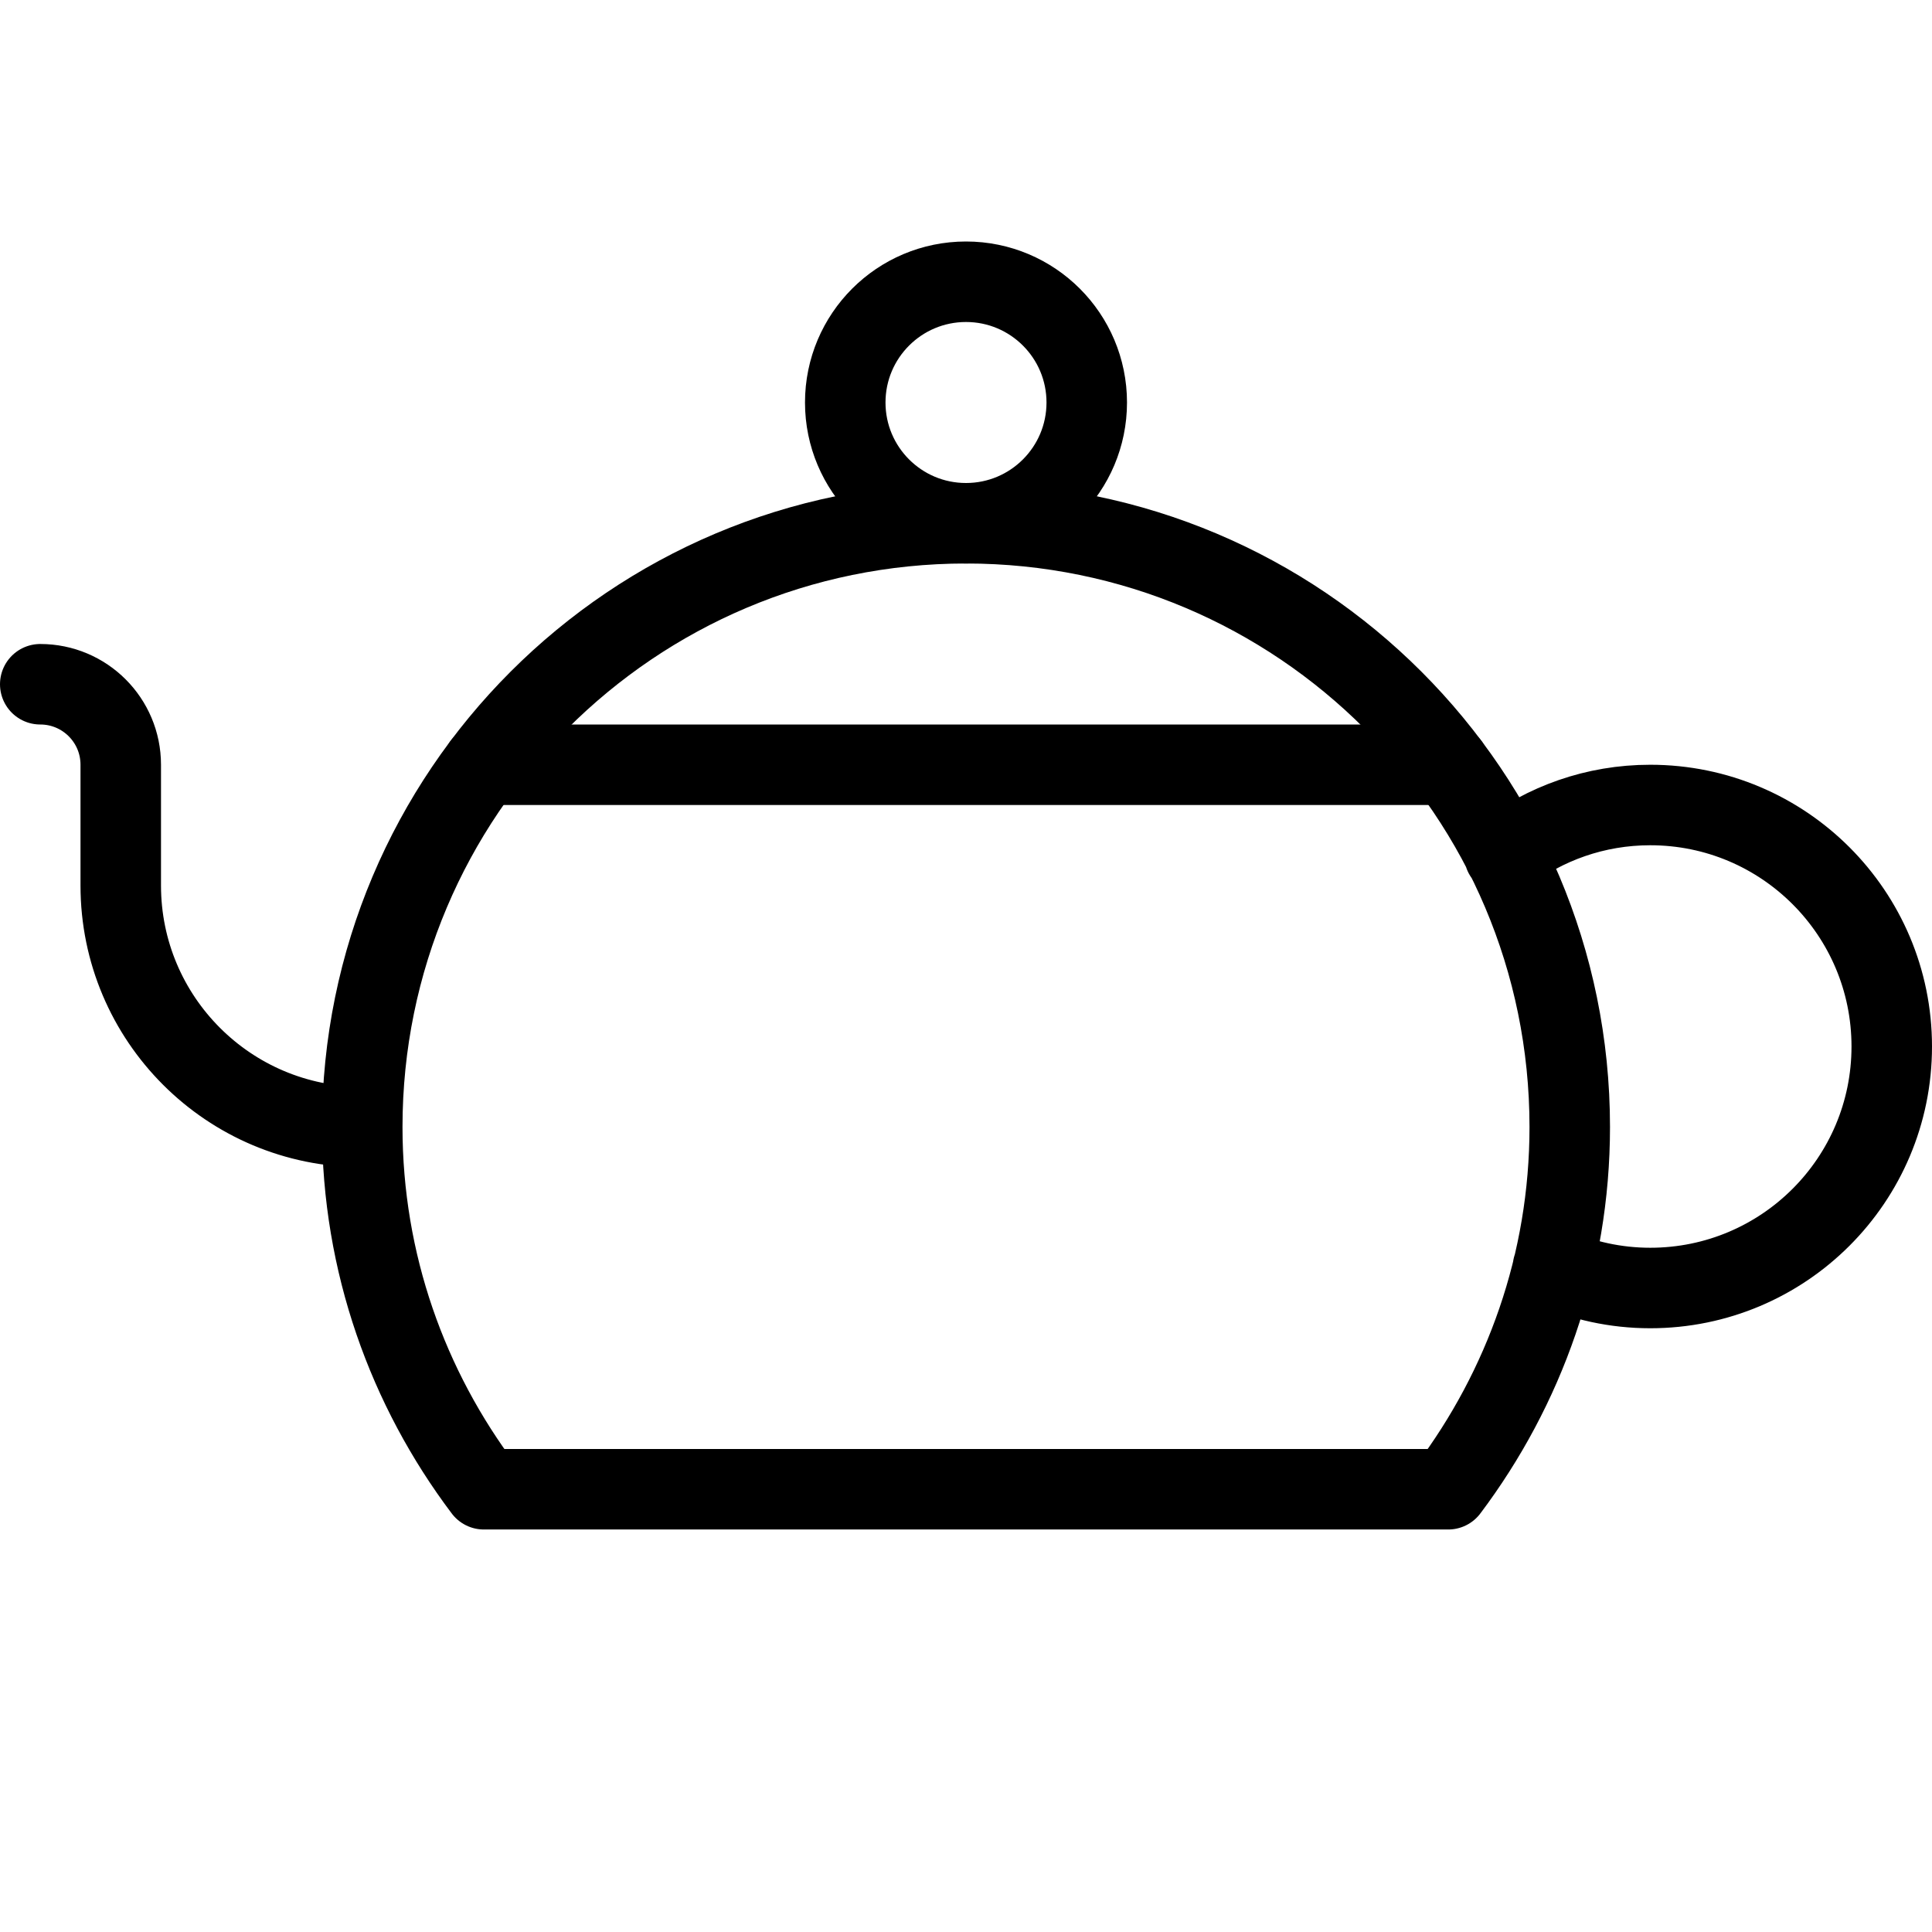 <svg xmlns="http://www.w3.org/2000/svg" width="24" height="24" viewBox="0 0 24 24" stroke="#000" stroke-linecap="round" stroke-linejoin="round" stroke-miterlimit="10" fill="none"><g><path stroke-linecap="round" d="M17.99 18.5c.943-1.254 1.51-2.81 1.51-4.5 0-4.142-3.357-7.5-7.5-7.5-4.142 0-7.5 3.358-7.5 7.5 0 1.69.566 3.246 1.511 4.5h11.979zM4.5 14c-1.657 0-3-1.343-3-3v-1.5c0-.552-.447-1-1-1M19.291 15.744c.37.164.778.256 1.209.256 1.658 0 3-1.343 3-3 0-1.656-1.342-3-3-3-.683 0-1.31.229-1.813.615"/><path d="M6 9.5h12"/><circle stroke-linecap="round" cx="12" cy="5" r="1.5"/></g></svg>